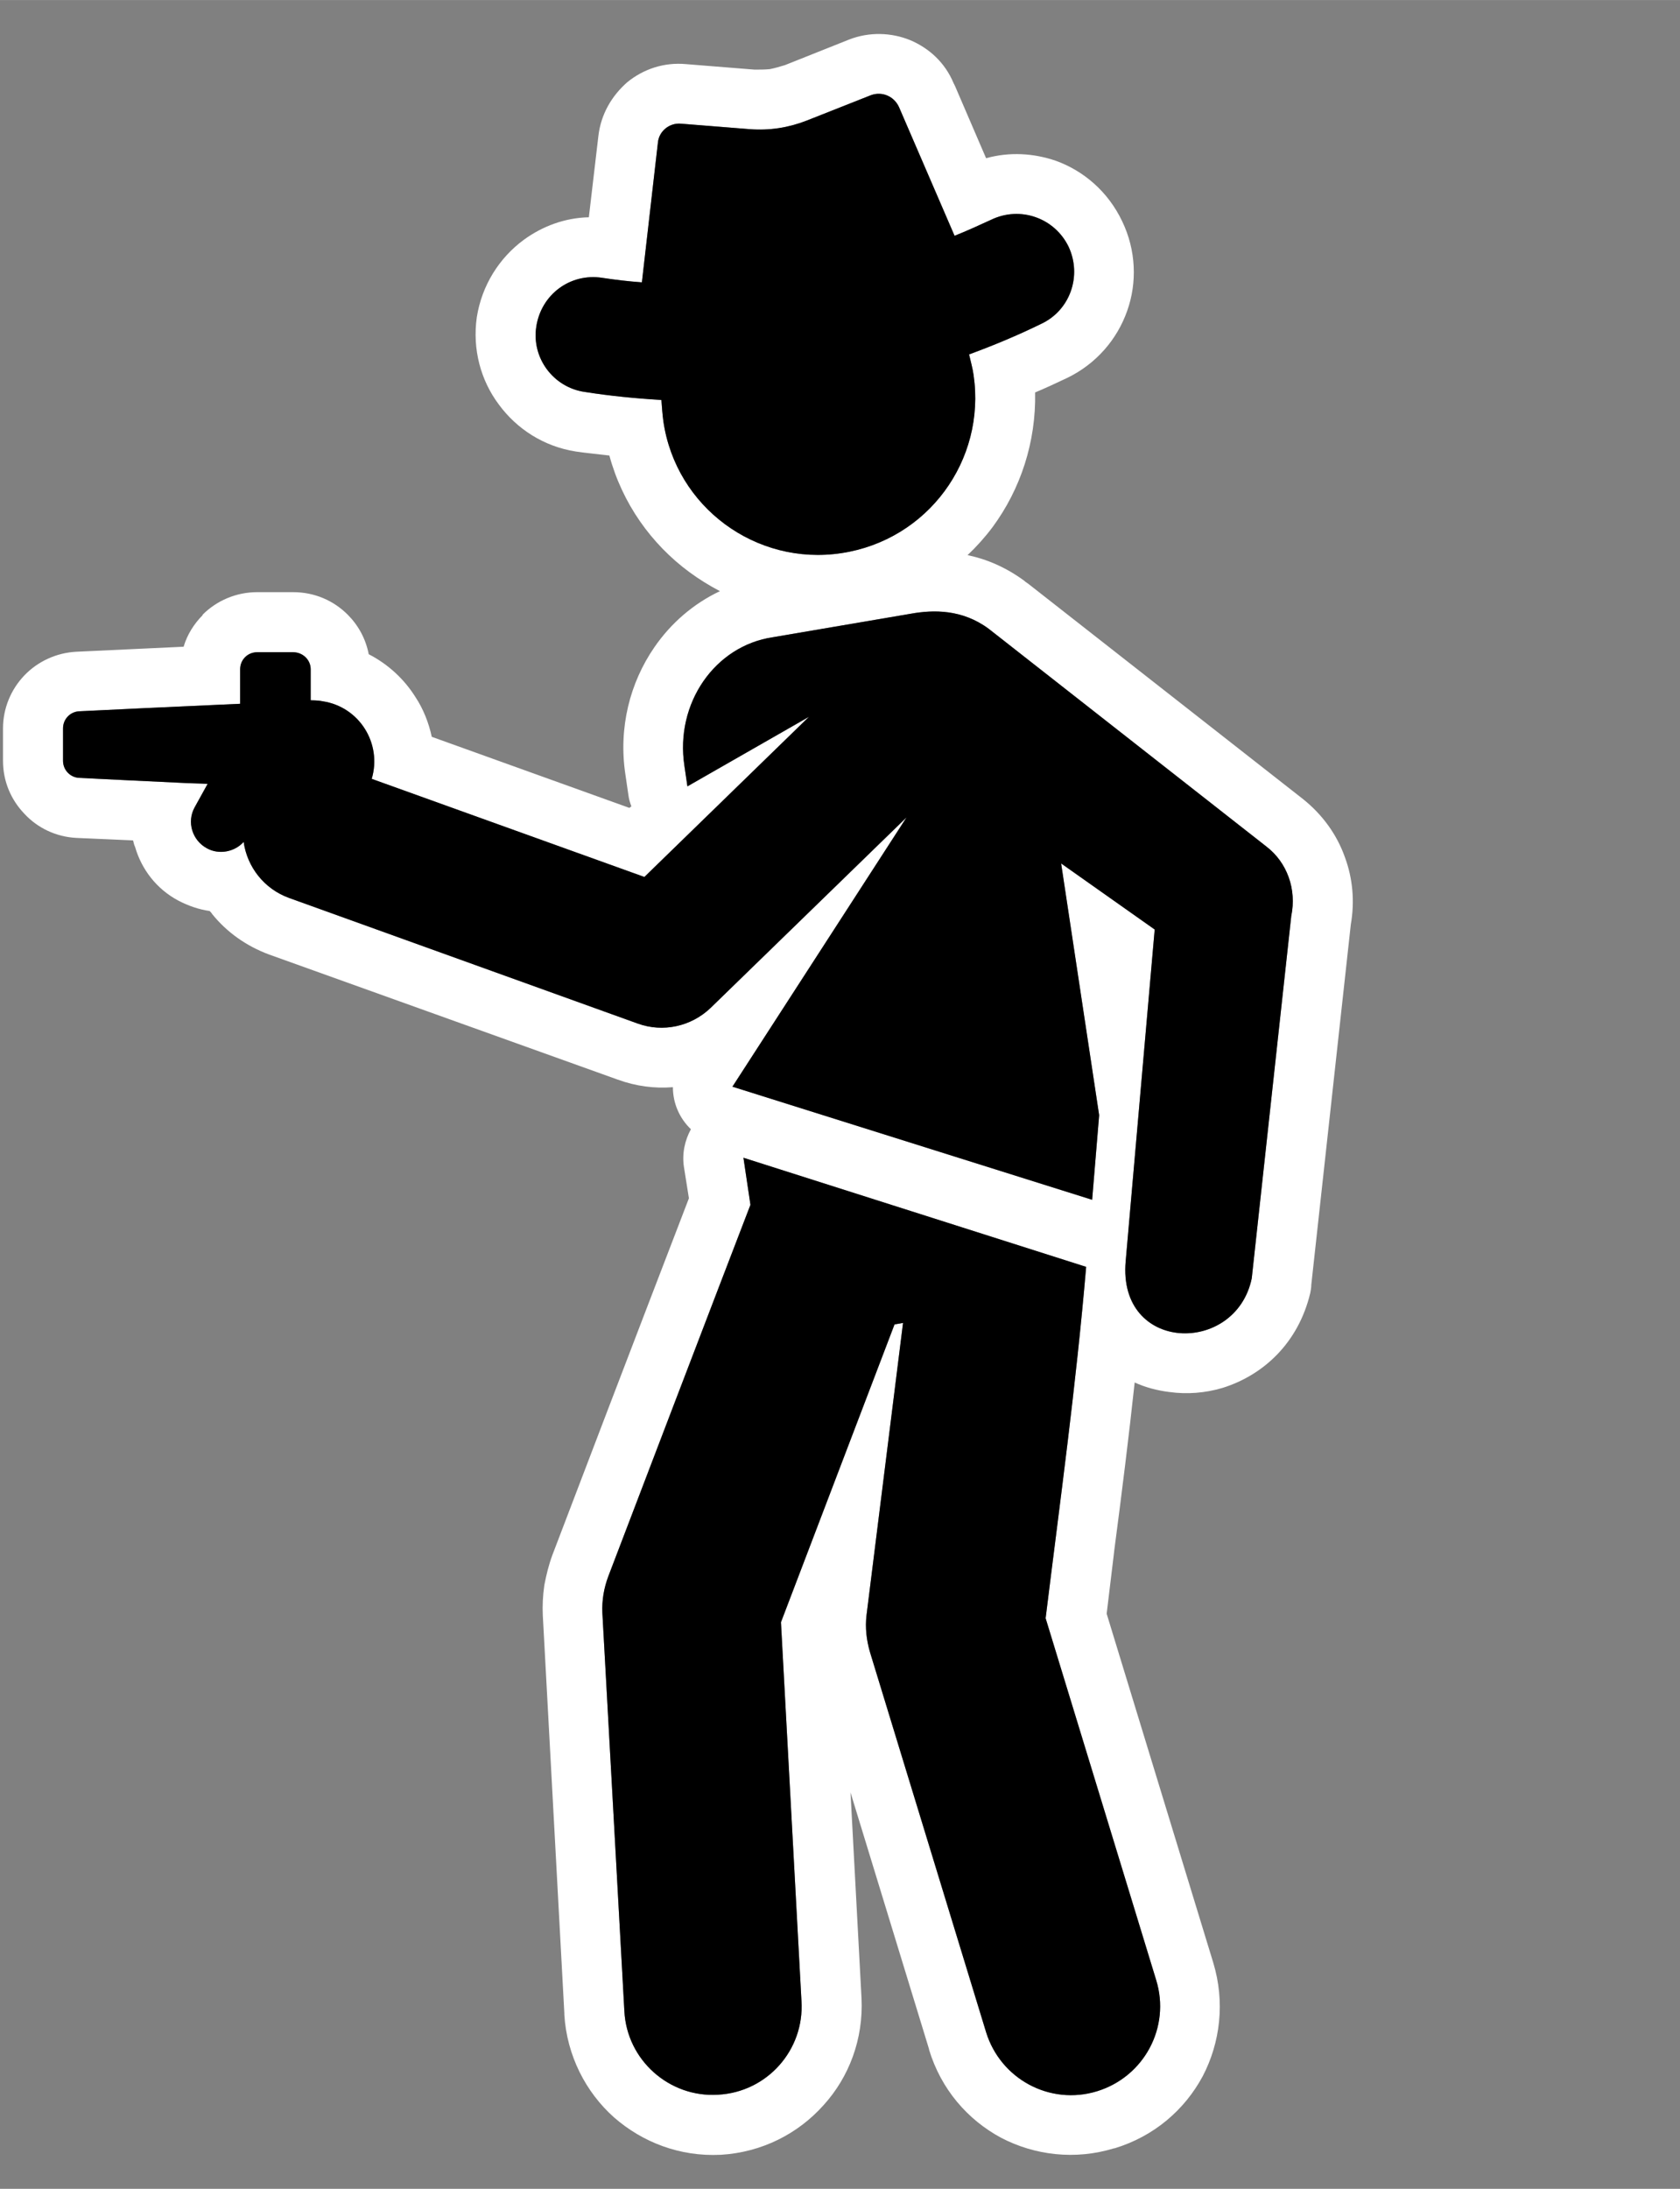 <?xml version="1.0" encoding="UTF-8"?>
<!DOCTYPE svg PUBLIC "-//W3C//DTD SVG 1.1//EN" "http://www.w3.org/Graphics/SVG/1.1/DTD/svg11.dtd">
<!-- Creator: CorelDRAW 2021 (64-Bit) -->
<svg xmlns="http://www.w3.org/2000/svg" xml:space="preserve" width="215px" height="280px" version="1.1" style="shape-rendering:geometricPrecision; text-rendering:geometricPrecision; image-rendering:optimizeQuality; fill-rule:evenodd; clip-rule:evenodd"
viewBox="0 0 33.58 43.73"
 xmlns:xlink="http://www.w3.org/1999/xlink"
 xmlns:xodm="http://www.corel.com/coreldraw/odm/2003">
 <rect x="0" y="0" width="33.58" height="43.73" fill="#808080" stroke="none"/>
 <defs>
  <style type="text/css">
   <![CDATA[
    .fil0 {fill:none}
    .fil1 {fill:white}
    .fil2 {fill:black;fill-rule:nonzero}
   ]]>
  </style>
 </defs>
 <g id="Capa_x0020_1">
  <rect class="fil0" width="33.58" height="43.73"/>
  <g>
   <path class="fil1" d="M3.67 12.92l-2.14 0.1c-0.41,0.02 -0.78,0.2 -1.04,0.47 -0.27,0.28 -0.43,0.66 -0.43,1.06l0 0.65c0,0.41 0.16,0.78 0.43,1.06 0.26,0.28 0.63,0.46 1.04,0.48l1.13 0.05c0.01,0.04 0.02,0.09 0.04,0.13 0.13,0.45 0.43,0.84 0.86,1.07 0.21,0.11 0.42,0.18 0.63,0.21 0.02,0.02 0.04,0.04 0.05,0.06 0.29,0.36 0.68,0.64 1.14,0.81l6.97 2.5c0.36,0.13 0.73,0.18 1.1,0.15 0,0.32 0.13,0.62 0.36,0.84 -0.12,0.22 -0.18,0.48 -0.14,0.75l0.1 0.63c-0.26,0.68 -1.03,2.67 -2.73,7.13l0 0c0,0 0,0 0,0 -0.07,0.19 -0.12,0.39 -0.16,0.6 -0.03,0.21 -0.04,0.41 -0.03,0.61l0.43 7.94c0,0.01 0,0.02 0,0.03 0.05,0.82 0.43,1.55 0.99,2.05 0.57,0.5 1.32,0.79 2.13,0.75 0,0 0.01,0 0.01,0 0.82,-0.05 1.54,-0.42 2.05,-0.99 0.51,-0.56 0.8,-1.32 0.76,-2.14l-0.22 -4.11 1.57 5.13c0,0 0,0.01 0,0.01 0.24,0.79 0.77,1.4 1.44,1.76 0.67,0.35 1.48,0.45 2.26,0.21 0,0 0,0 0.01,0 0.79,-0.24 1.4,-0.77 1.76,-1.44 0.35,-0.67 0.45,-1.48 0.21,-2.27l-2.13 -6.97c0.18,-1.5 0.14,-1.15 0.15,-1.25 0.15,-1.14 0.29,-2.26 0.41,-3.37 0.22,0.1 0.45,0.16 0.69,0.19 0.36,0.05 0.72,0.02 1.06,-0.08 0.81,-0.25 1.52,-0.89 1.76,-1.9 0.01,-0.05 0.02,-0.11 0.02,-0.16l0.79 -7.2c0.08,-0.46 0.04,-0.92 -0.12,-1.35 -0.16,-0.45 -0.45,-0.85 -0.84,-1.16l-5.49 -4.3c-0.03,-0.02 -0.06,-0.04 -0.08,-0.06 -0.37,-0.27 -0.75,-0.43 -1.13,-0.51 0.18,-0.17 0.35,-0.36 0.5,-0.56 0.56,-0.76 0.87,-1.7 0.85,-2.69 0.19,-0.08 0.41,-0.18 0.64,-0.29 0.58,-0.28 1,-0.77 1.2,-1.34 0.2,-0.56 0.18,-1.21 -0.1,-1.79 -0.28,-0.59 -0.77,-1.01 -1.33,-1.21 -0.44,-0.15 -0.92,-0.18 -1.39,-0.05l-0.62 -1.44c-0.01,-0.02 -0.02,-0.04 -0.03,-0.06 -0.17,-0.41 -0.49,-0.7 -0.87,-0.86 -0.37,-0.15 -0.81,-0.17 -1.22,-0.01l-1.28 0.51c-0.1,0.03 -0.2,0.06 -0.3,0.08 -0.1,0.01 -0.2,0.01 -0.31,0.01l-1.37 -0.11c-0.44,-0.04 -0.85,0.1 -1.17,0.36 -0.31,0.27 -0.53,0.64 -0.58,1.08l-0.19 1.62c-0.48,0.01 -0.93,0.18 -1.3,0.45 -0.49,0.36 -0.84,0.91 -0.94,1.55 -0.09,0.64 0.08,1.26 0.44,1.74 0.36,0.49 0.9,0.84 1.54,0.94 0.2,0.03 0.42,0.05 0.67,0.08 0.26,0.96 0.84,1.77 1.6,2.33 0.19,0.14 0.4,0.27 0.61,0.38 -0.53,0.25 -0.98,0.64 -1.31,1.12 -0.49,0.71 -0.72,1.61 -0.58,2.54l0 0 0.06 0.41 0 0c0.01,0.08 0.03,0.15 0.06,0.23l-0.04 0.03 -3.95 -1.42c-0.06,-0.28 -0.17,-0.56 -0.33,-0.8 -0.22,-0.35 -0.54,-0.65 -0.93,-0.85 -0.06,-0.31 -0.21,-0.58 -0.42,-0.79 -0.28,-0.28 -0.66,-0.45 -1.09,-0.45l-0.72 0c-0.42,0 -0.81,0.17 -1.09,0.45l0 0.01c-0.17,0.17 -0.31,0.39 -0.38,0.63zm1.2 3.9c-0.18,0.2 -0.49,0.26 -0.73,0.13 -0.3,-0.16 -0.41,-0.53 -0.25,-0.82l0.26 -0.47c-0.18,-0.01 -0.35,-0.01 -0.51,-0.02 -0.88,-0.04 -1.64,-0.08 -2.06,-0.1 -0.18,-0.01 -0.32,-0.16 -0.32,-0.34l0 -0.65c0,-0.18 0.14,-0.33 0.32,-0.34 0.59,-0.03 1.89,-0.09 3.22,-0.15l0 -0.69c0,-0.19 0.15,-0.34 0.34,-0.34l0.72 0c0.19,0 0.35,0.15 0.35,0.34 0,0.23 0,0.39 0,0.62 0,0 0.01,0 0.01,0 0,0 0.14,0 0.23,0.02 0.73,0.11 1.19,0.84 0.98,1.55l5.45 1.96 3.29 -3.2 -2.43 1.39 -0.06 -0.41c-0.19,-1.25 0.61,-2.4 1.77,-2.57l2.76 -0.47c0.45,-0.08 1.02,-0.09 1.55,0.3l5.55 4.35c0.42,0.32 0.61,0.86 0.5,1.39l-0.79 7.24c-0.32,1.54 -2.68,1.49 -2.52,-0.34l0.58 -6.63 -1.87 -1.32 0.76 5.03 -0.14 1.69 -7.19 -2.26 3.48 -5.38 -3.92 3.81c-0.39,0.37 -0.95,0.49 -1.45,0.31l-6.97 -2.51c-0.5,-0.18 -0.84,-0.62 -0.91,-1.12zm5.85 -10.3c0.1,-0.64 0.68,-1.07 1.32,-0.97 0.26,0.04 0.52,0.07 0.79,0.09l0.32 -2.79c0.02,-0.23 0.23,-0.4 0.46,-0.38l1.38 0.11c0.39,0.03 0.77,-0.03 1.13,-0.17l1.29 -0.51c0.22,-0.08 0.46,0.02 0.56,0.24l1.11 2.57c0.25,-0.1 0.49,-0.21 0.73,-0.32 0.58,-0.28 1.27,-0.04 1.55,0.54 0.27,0.58 0.03,1.27 -0.55,1.54 -0.47,0.23 -0.95,0.43 -1.44,0.61 0.03,0.13 0.07,0.27 0.09,0.41 0.25,1.71 -0.92,3.3 -2.64,3.56 -1.71,0.26 -3.31,-0.92 -3.56,-2.63 -0.02,-0.15 -0.03,-0.29 -0.04,-0.43 -0.51,-0.03 -1.02,-0.08 -1.53,-0.16 -0.63,-0.09 -1.07,-0.68 -0.97,-1.31zm10.99 18.79c-0.2,2.36 -0.52,4.67 -0.81,7.02l2.21 7.23c0.29,0.94 -0.24,1.93 -1.18,2.22 -0.94,0.29 -1.93,-0.24 -2.22,-1.18l-2.32 -7.59c-0.07,-0.24 -0.1,-0.49 -0.07,-0.74l0.73 -5.84 -0.17 0.03 -2.27 5.95 0.41 7.57c0.06,0.98 -0.69,1.82 -1.67,1.87 -0.97,0.06 -1.82,-0.69 -1.87,-1.67l-0.44 -7.96c-0.01,-0.25 0.03,-0.49 0.12,-0.73 2.08,-5.45 2.84,-7.42 2.84,-7.42l-0.14 -0.94 6.85 2.18z"/>
   <path id="_1" class="fil2" d="M1.58 14.21c0.59,-0.03 1.89,-0.09 3.22,-0.15l0 -0.69c0,-0.19 0.15,-0.34 0.34,-0.34l0.72 0c0.19,0 0.35,0.15 0.35,0.34 0,0.23 0,0.39 0,0.62 0,0 0.01,0 0.01,0 0,0 0.14,0 0.23,0.02 0.73,0.11 1.19,0.84 0.98,1.55l5.45 1.96 3.29 -3.2 -2.43 1.39 -0.06 -0.41c-0.19,-1.25 0.61,-2.4 1.77,-2.57l2.76 -0.47c0.45,-0.08 1.02,-0.09 1.55,0.3l5.55 4.35c0.42,0.32 0.61,0.86 0.5,1.39l-0.79 7.24c-0.32,1.54 -2.68,1.49 -2.52,-0.34l0.58 -6.63 -1.87 -1.32 0.76 5.03 -0.14 1.69 -7.19 -2.26 3.48 -5.38 -3.92 3.81c-0.39,0.37 -0.95,0.49 -1.45,0.31l-6.97 -2.51c-0.5,-0.18 -0.84,-0.62 -0.91,-1.12 -0.18,0.2 -0.49,0.26 -0.73,0.13 -0.3,-0.16 -0.41,-0.53 -0.25,-0.82l0.26 -0.47c-0.18,-0.01 -0.35,-0.01 -0.51,-0.02 -0.88,-0.04 -1.64,-0.08 -2.06,-0.1 -0.18,-0.01 -0.32,-0.16 -0.32,-0.34l0 -0.65c0,-0.18 0.14,-0.33 0.32,-0.34zm9.14 -7.69c0.1,-0.64 0.68,-1.07 1.32,-0.97 0.26,0.04 0.52,0.07 0.79,0.09l0.32 -2.79c0.02,-0.23 0.23,-0.4 0.46,-0.38l1.38 0.11c0.39,0.03 0.77,-0.03 1.13,-0.17l1.29 -0.51c0.22,-0.08 0.46,0.02 0.56,0.24l1.11 2.57c0.25,-0.1 0.49,-0.21 0.73,-0.32 0.58,-0.28 1.27,-0.04 1.55,0.54 0.27,0.58 0.03,1.27 -0.55,1.54 -0.47,0.23 -0.95,0.43 -1.44,0.61 0.03,0.13 0.07,0.27 0.09,0.41 0.25,1.71 -0.92,3.3 -2.64,3.56 -1.71,0.26 -3.31,-0.92 -3.56,-2.63 -0.02,-0.15 -0.03,-0.29 -0.04,-0.43 -0.51,-0.03 -1.02,-0.08 -1.53,-0.16 -0.63,-0.09 -1.07,-0.68 -0.97,-1.31zm10.99 18.79c-0.2,2.36 -0.52,4.67 -0.81,7.02l2.21 7.23c0.29,0.94 -0.24,1.93 -1.18,2.22 -0.94,0.29 -1.93,-0.24 -2.22,-1.18l-2.32 -7.59c-0.07,-0.24 -0.1,-0.49 -0.07,-0.74l0.73 -5.84 -0.17 0.03 -2.27 5.95 0.41 7.57c0.06,0.98 -0.69,1.82 -1.67,1.87 -0.97,0.06 -1.82,-0.69 -1.87,-1.67l-0.44 -7.96c-0.01,-0.25 0.03,-0.49 0.12,-0.73 2.08,-5.45 2.84,-7.42 2.84,-7.42l-0.14 -0.94 6.85 2.18z"/>
  </g>
 </g>
</svg>
